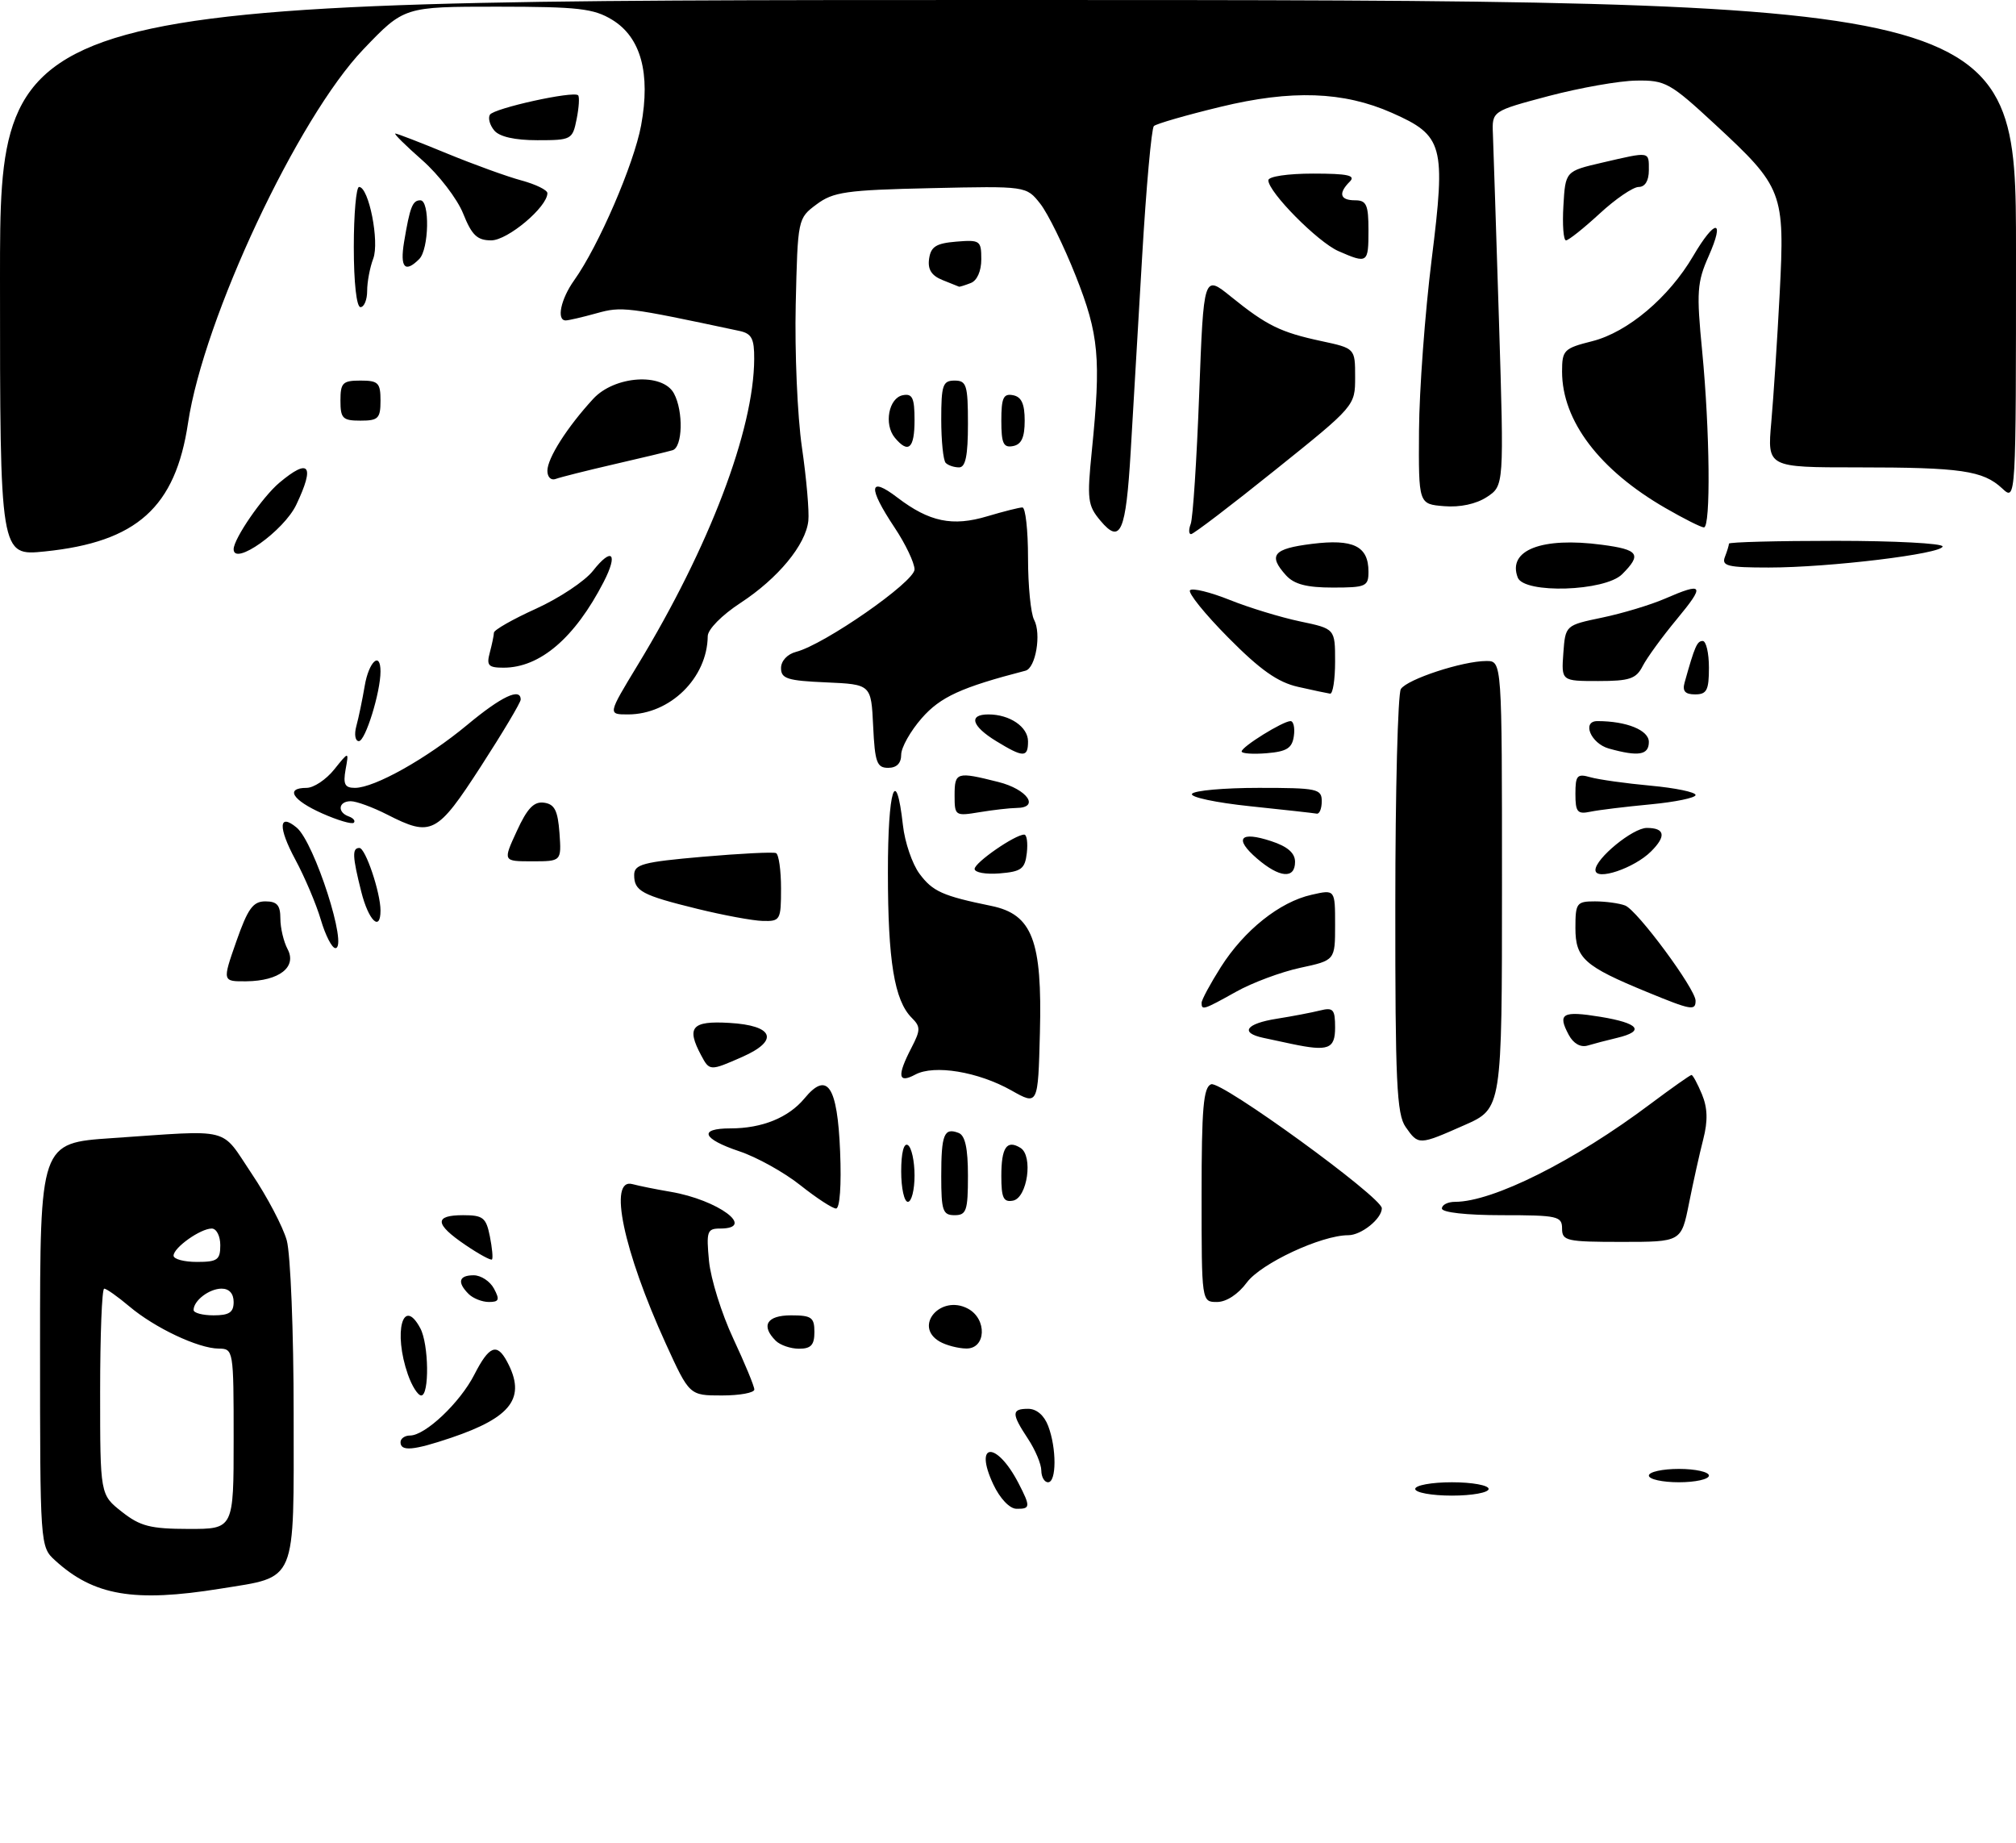 <?xml version="1.0" encoding="UTF-8" standalone="no"?>
<!DOCTYPE svg PUBLIC "-//W3C//DTD SVG 1.1//EN" "http://www.w3.org/Graphics/SVG/1.1/DTD/svg11.dtd" >
<svg xmlns="http://www.w3.org/2000/svg" xmlns:xlink="http://www.w3.org/1999/xlink" version="1.1" viewBox="0 0 302 276">
 <g >
 <path fill="currentColor"
d=" M 33.00 237.94 C 44.60 236.06 44.00 237.48 43.99 211.73 C 43.99 199.50 43.52 187.83 42.96 185.78 C 42.39 183.74 40.03 179.24 37.70 175.78 C 32.95 168.70 35.00 169.22 16.75 170.46 C 6.00 171.19 6.00 171.19 6.00 201.42 C 6.00 231.50 6.01 231.66 8.25 233.70 C 14.04 238.99 20.08 240.02 33.00 237.94 Z  M 148.79 222.30 C 145.82 215.96 149.29 215.80 152.57 222.13 C 154.40 225.67 154.37 226.01 152.25 225.97 C 151.23 225.95 149.78 224.41 148.79 222.30 Z  M 212.00 223.00 C 212.00 222.45 214.47 222.00 217.50 222.00 C 220.53 222.00 223.00 222.45 223.00 223.00 C 223.00 223.55 220.53 224.00 217.50 224.00 C 214.47 224.00 212.00 223.55 212.00 223.00 Z  M 155.99 220.25 C 155.99 219.29 155.09 217.15 154.00 215.50 C 151.50 211.72 151.50 211.00 154.02 211.00 C 155.28 211.00 156.42 211.98 157.02 213.57 C 158.29 216.90 158.28 222.00 157.00 222.00 C 156.45 222.00 156.00 221.21 155.99 220.25 Z  M 247.00 221.00 C 247.00 220.45 249.03 220.00 251.50 220.00 C 253.97 220.00 256.00 220.45 256.00 221.00 C 256.00 221.55 253.97 222.00 251.50 222.00 C 249.03 222.00 247.00 221.55 247.00 221.00 Z  M 60.00 216.00 C 60.00 215.45 60.64 215.00 61.42 215.00 C 63.71 215.00 68.92 210.07 71.06 205.87 C 73.27 201.55 74.44 201.08 75.96 203.93 C 78.85 209.32 76.68 212.26 67.57 215.34 C 61.91 217.25 60.00 217.41 60.00 216.00 Z  M 61.10 205.85 C 58.89 199.52 60.36 194.07 62.96 198.93 C 64.24 201.31 64.34 209.00 63.10 209.00 C 62.60 209.00 61.70 207.58 61.10 205.85 Z  M 99.74 201.25 C 93.36 187.25 91.08 176.34 94.75 177.35 C 95.71 177.61 98.28 178.13 100.47 178.50 C 107.58 179.71 113.36 184.00 107.87 184.00 C 105.93 184.00 105.79 184.42 106.21 188.86 C 106.47 191.53 108.10 196.76 109.84 200.47 C 111.58 204.19 113.00 207.62 113.00 208.11 C 113.00 208.60 110.81 209.00 108.14 209.00 C 103.28 209.00 103.28 209.00 99.74 201.25 Z  M 116.20 200.80 C 113.94 198.54 114.87 197.00 118.50 197.00 C 121.57 197.00 122.00 197.31 122.00 199.50 C 122.00 201.44 121.49 202.00 119.70 202.00 C 118.44 202.00 116.86 201.46 116.20 200.80 Z  M 140.75 200.92 C 136.79 198.61 140.93 193.82 145.00 196.00 C 147.90 197.55 147.72 202.01 144.75 201.97 C 143.51 201.95 141.71 201.48 140.75 200.92 Z  M 70.20 193.80 C 68.45 192.05 68.73 191.00 70.96 191.00 C 72.05 191.00 73.41 191.90 74.00 193.00 C 74.89 194.66 74.76 195.00 73.24 195.00 C 72.23 195.00 70.86 194.46 70.20 193.80 Z  M 180.00 178.97 C 180.00 165.97 180.27 162.83 181.43 162.39 C 182.92 161.82 207.00 179.31 207.00 180.96 C 207.00 182.53 203.93 185.00 201.97 185.00 C 197.94 185.00 188.90 189.22 186.78 192.08 C 185.48 193.84 183.71 195.00 182.31 195.00 C 180.00 195.00 180.00 195.00 180.00 178.97 Z  M 69.69 186.44 C 65.10 183.32 65.01 182.00 69.38 182.00 C 72.36 182.00 72.82 182.36 73.38 185.16 C 73.73 186.90 73.87 188.46 73.70 188.63 C 73.53 188.81 71.72 187.82 69.69 186.44 Z  M 234.00 184.00 C 234.00 182.15 233.33 182.00 225.00 182.00 C 219.67 182.00 216.00 181.59 216.00 181.00 C 216.00 180.45 216.88 180.00 217.97 180.00 C 223.64 180.00 235.87 173.88 247.26 165.32 C 250.43 162.95 253.19 161.00 253.39 161.00 C 253.59 161.00 254.29 162.30 254.95 163.88 C 255.80 165.93 255.86 167.86 255.15 170.63 C 254.60 172.76 253.64 177.09 253.01 180.25 C 251.86 186.00 251.86 186.00 242.93 186.00 C 234.67 186.00 234.00 185.85 234.00 184.00 Z  M 141.00 176.17 C 141.00 169.89 141.42 168.84 143.60 169.68 C 144.58 170.05 145.00 171.97 145.00 176.11 C 145.00 181.33 144.77 182.00 143.00 182.00 C 141.23 182.00 141.00 181.33 141.00 176.17 Z  M 119.89 177.51 C 117.48 175.59 113.36 173.30 110.75 172.43 C 105.18 170.56 104.58 169.00 109.43 169.00 C 114.16 169.00 118.12 167.39 120.51 164.51 C 123.93 160.36 125.45 162.62 125.85 172.46 C 126.06 177.51 125.81 181.00 125.24 181.00 C 124.71 181.00 122.31 179.43 119.89 177.51 Z  M 135.00 175.44 C 135.00 172.66 135.39 171.12 136.00 171.50 C 136.55 171.84 137.00 173.89 137.00 176.06 C 137.00 178.23 136.55 180.00 136.00 180.00 C 135.45 180.00 135.00 177.95 135.00 175.44 Z  M 150.00 176.13 C 150.00 171.85 150.82 170.65 152.87 171.92 C 154.80 173.11 153.90 179.41 151.75 179.82 C 150.32 180.09 150.00 179.42 150.00 176.13 Z  M 210.56 168.78 C 209.23 166.88 209.00 162.01 209.02 135.53 C 209.02 118.46 209.40 103.92 209.85 103.20 C 210.79 101.73 219.11 99.00 222.66 99.00 C 225.00 99.00 225.00 99.00 225.00 132.51 C 225.00 166.03 225.00 166.03 219.38 168.51 C 212.53 171.54 212.49 171.54 210.56 168.78 Z  M 151.50 163.31 C 146.52 160.51 139.95 159.42 137.11 160.94 C 134.52 162.33 134.35 161.15 136.54 156.92 C 137.91 154.27 137.92 153.77 136.58 152.44 C 133.98 149.84 133.01 143.93 133.01 130.69 C 133.00 118.17 134.22 114.34 135.26 123.59 C 135.54 126.14 136.66 129.41 137.74 130.86 C 139.72 133.52 141.19 134.18 148.50 135.68 C 154.64 136.94 156.14 140.86 155.78 154.68 C 155.50 165.57 155.50 165.57 151.50 163.31 Z  M 105.04 158.07 C 102.78 153.85 103.63 152.87 109.24 153.20 C 115.92 153.58 116.78 155.83 111.20 158.29 C 106.37 160.42 106.29 160.42 105.04 158.07 Z  M 193.50 156.35 C 192.40 156.11 190.49 155.71 189.25 155.44 C 185.68 154.68 186.63 153.31 191.25 152.58 C 193.59 152.21 196.51 151.65 197.75 151.34 C 199.72 150.85 200.00 151.17 200.00 153.89 C 200.00 157.12 198.98 157.50 193.50 156.35 Z  M 235.00 154.99 C 233.28 151.79 234.04 151.36 239.75 152.29 C 245.53 153.24 246.48 154.43 242.25 155.44 C 240.74 155.80 238.74 156.32 237.81 156.60 C 236.77 156.90 235.69 156.29 235.00 154.99 Z  M 180.00 150.20 C 180.00 149.75 181.30 147.34 182.89 144.83 C 186.39 139.32 191.70 135.08 196.48 134.01 C 200.00 133.21 200.00 133.21 200.00 138.52 C 200.00 143.83 200.00 143.83 194.78 144.95 C 191.91 145.57 187.58 147.18 185.16 148.54 C 180.28 151.26 180.00 151.35 180.00 150.20 Z  M 246.74 148.58 C 237.32 144.71 236.00 143.53 236.00 138.98 C 236.00 135.25 236.18 135.00 238.92 135.00 C 240.52 135.00 242.56 135.28 243.45 135.62 C 245.26 136.31 254.00 148.13 254.00 149.88 C 254.00 151.42 253.35 151.30 246.74 148.58 Z  M 35.40 141.00 C 37.13 136.07 37.90 135.00 39.75 135.00 C 41.50 135.00 42.00 135.57 42.00 137.57 C 42.00 138.98 42.49 141.04 43.08 142.15 C 44.51 144.83 41.83 146.92 36.90 146.97 C 33.30 147.00 33.30 147.00 35.40 141.00 Z  M 48.06 137.75 C 47.37 135.41 45.65 131.36 44.24 128.74 C 41.64 123.92 41.73 121.70 44.44 123.95 C 47.10 126.16 52.19 142.00 50.24 142.00 C 49.73 142.00 48.75 140.09 48.06 137.75 Z  M 54.12 133.56 C 52.78 128.24 52.73 127.00 53.84 127.00 C 54.75 127.00 57.00 133.68 57.00 136.37 C 57.00 139.63 55.21 137.89 54.12 133.56 Z  M 104.47 136.12 C 96.13 134.07 95.00 133.46 95.00 131.05 C 95.00 129.45 96.30 129.10 105.25 128.32 C 110.89 127.83 115.84 127.58 116.25 127.77 C 116.66 127.96 117.00 130.34 117.00 133.06 C 117.00 137.80 116.89 138.00 114.25 137.93 C 112.74 137.89 108.34 137.07 104.47 136.12 Z  M 146.00 130.14 C 146.00 129.19 152.05 125.00 153.43 125.00 C 153.82 125.00 153.99 126.24 153.82 127.75 C 153.54 130.14 153.01 130.54 149.75 130.81 C 147.69 130.98 146.00 130.68 146.00 130.14 Z  M 188.31 128.59 C 184.81 125.58 185.74 124.43 190.43 125.98 C 192.88 126.78 194.00 127.76 194.00 129.08 C 194.00 131.69 191.68 131.49 188.31 128.59 Z  M 239.00 130.30 C 239.00 128.59 244.60 124.00 246.69 124.00 C 249.41 124.00 249.64 125.22 247.34 127.51 C 244.82 130.04 239.00 131.99 239.00 130.30 Z  M 77.42 124.47 C 78.99 121.04 79.99 120.01 81.50 120.22 C 83.08 120.44 83.56 121.39 83.81 124.75 C 84.11 129.00 84.11 129.00 79.72 129.00 C 75.33 129.00 75.33 129.00 77.42 124.47 Z  M 48.25 121.82 C 43.78 119.83 42.67 118.00 45.93 118.00 C 46.99 118.00 48.85 116.76 50.06 115.25 C 52.27 112.50 52.27 112.50 51.77 115.25 C 51.38 117.46 51.65 118.00 53.17 118.00 C 56.10 118.00 63.92 113.61 69.99 108.57 C 75.12 104.30 78.00 102.94 78.00 104.78 C 78.00 105.21 75.32 109.71 72.04 114.78 C 65.45 124.96 64.63 125.38 58.00 122.00 C 55.84 120.90 53.39 120.00 52.54 120.00 C 50.69 120.00 50.48 121.65 52.25 122.28 C 52.94 122.53 53.27 122.95 53.00 123.22 C 52.73 123.49 50.59 122.86 48.25 121.82 Z  M 143.00 119.13 C 143.00 115.63 143.29 115.54 149.56 117.12 C 153.91 118.21 155.83 120.99 152.25 121.01 C 151.29 121.02 148.81 121.30 146.75 121.64 C 143.08 122.25 143.00 122.19 143.00 119.13 Z  M 187.26 120.75 C 182.17 120.22 178.26 119.39 178.56 118.90 C 178.87 118.40 183.37 118.00 188.56 118.00 C 197.33 118.00 198.00 118.14 198.00 120.00 C 198.00 121.10 197.66 121.94 197.25 121.86 C 196.84 121.78 192.34 121.28 187.26 120.75 Z  M 236.00 118.90 C 236.00 116.13 236.26 115.84 238.25 116.41 C 239.49 116.76 243.54 117.33 247.25 117.67 C 250.96 118.01 254.00 118.64 254.00 119.07 C 254.00 119.49 250.96 120.12 247.25 120.47 C 243.54 120.82 239.49 121.31 238.25 121.57 C 236.30 121.98 236.00 121.63 236.00 118.90 Z  M 130.80 108.75 C 130.50 102.50 130.50 102.50 123.75 102.20 C 117.96 101.95 117.00 101.65 117.00 100.06 C 117.00 98.99 117.94 97.97 119.25 97.63 C 123.51 96.53 137.00 87.14 137.00 85.28 C 136.99 84.30 135.65 81.47 134.00 79.00 C 129.97 72.94 130.14 71.24 134.43 74.52 C 139.22 78.17 142.69 78.89 147.91 77.32 C 150.33 76.60 152.70 76.00 153.16 76.00 C 153.62 76.00 154.00 79.40 154.00 83.57 C 154.00 87.73 154.41 91.89 154.91 92.83 C 156.02 94.91 155.15 100.06 153.62 100.45 C 143.98 102.95 140.88 104.37 138.08 107.56 C 136.39 109.49 135.00 111.95 135.00 113.03 C 135.00 114.32 134.32 115.00 133.05 115.00 C 131.35 115.00 131.06 114.18 130.80 108.75 Z  M 149.25 111.01 C 145.55 108.75 145.03 107.00 148.07 107.00 C 151.26 107.00 154.00 108.86 154.00 111.04 C 154.00 113.49 153.31 113.49 149.25 111.01 Z  M 186.00 112.55 C 186.00 111.84 192.18 108.01 193.32 108.00 C 193.77 108.00 194.00 109.01 193.82 110.25 C 193.56 112.06 192.76 112.56 189.75 112.81 C 187.69 112.98 186.00 112.86 186.00 112.55 Z  M 241.01 112.11 C 238.30 111.35 236.91 108.00 239.30 108.00 C 243.66 108.00 247.00 109.36 247.00 111.12 C 247.00 113.09 245.46 113.35 241.01 112.11 Z  M 53.38 108.75 C 53.72 107.51 54.28 104.81 54.63 102.75 C 55.24 99.09 57.00 97.46 57.00 100.56 C 57.00 103.69 54.73 111.00 53.76 111.00 C 53.21 111.00 53.04 109.99 53.38 108.75 Z  M 95.53 99.60 C 106.26 81.94 112.93 64.41 112.98 53.77 C 113.00 50.70 112.60 49.95 110.75 49.56 C 93.80 45.95 93.14 45.87 89.36 46.92 C 87.24 47.51 85.16 47.99 84.75 47.99 C 83.33 48.00 84.00 44.80 86.01 41.98 C 89.67 36.85 94.96 24.59 96.04 18.78 C 97.48 10.96 96.00 5.58 91.70 2.96 C 88.93 1.27 86.62 1.01 74.52 1.00 C 60.54 1.00 60.54 1.00 54.44 7.38 C 44.60 17.66 30.52 47.67 28.17 63.34 C 26.28 75.99 20.50 81.18 6.72 82.59 C 0.00 83.28 0.00 83.28 0.00 41.64 C 0.00 0.00 0.00 0.00 151.00 0.00 C 302.00 0.00 302.00 0.00 302.00 37.54 C 302.00 75.08 302.00 75.08 299.93 73.15 C 297.06 70.48 293.77 70.00 278.25 70.00 C 264.74 70.00 264.74 70.00 265.34 63.25 C 265.67 59.54 266.24 50.85 266.60 43.94 C 267.38 28.79 267.11 28.06 256.92 18.63 C 250.18 12.39 249.48 12.00 245.13 12.07 C 242.58 12.10 236.68 13.15 232.00 14.38 C 223.50 16.64 223.50 16.64 223.64 20.07 C 223.72 21.96 224.12 34.58 224.55 48.12 C 225.31 72.75 225.31 72.75 222.73 74.44 C 221.13 75.49 218.70 76.01 216.33 75.81 C 212.50 75.50 212.50 75.50 212.57 64.50 C 212.61 58.45 213.46 46.89 214.47 38.81 C 216.60 21.72 216.22 20.31 208.51 16.90 C 201.26 13.69 193.47 13.42 182.84 16.00 C 177.70 17.24 173.21 18.54 172.85 18.88 C 172.50 19.22 171.70 28.05 171.09 38.50 C 170.48 48.95 169.71 62.05 169.38 67.62 C 168.66 79.72 167.86 81.57 164.86 78.00 C 162.93 75.71 162.82 74.83 163.56 67.50 C 164.95 53.67 164.63 50.11 161.15 41.33 C 159.37 36.84 156.98 31.97 155.83 30.51 C 153.74 27.86 153.74 27.86 139.44 28.18 C 126.75 28.46 124.82 28.74 122.32 30.61 C 119.51 32.70 119.50 32.77 119.20 45.61 C 119.04 52.70 119.45 62.33 120.13 67.00 C 120.81 71.67 121.24 76.62 121.09 78.00 C 120.70 81.61 116.55 86.62 110.93 90.30 C 108.13 92.13 106.03 94.26 106.02 95.28 C 105.95 101.54 100.38 107.00 94.07 107.00 C 91.04 107.00 91.04 107.00 95.53 99.60 Z  M 194.45 102.87 C 191.42 102.19 188.79 100.34 184.01 95.51 C 180.49 91.96 177.91 88.76 178.27 88.40 C 178.63 88.03 181.31 88.69 184.21 89.85 C 187.12 91.02 191.86 92.46 194.75 93.07 C 200.00 94.17 200.00 94.17 200.00 99.08 C 200.00 101.79 199.66 103.95 199.25 103.89 C 198.84 103.83 196.68 103.38 194.45 102.87 Z  M 252.35 102.25 C 253.88 96.78 254.22 96.00 255.07 96.00 C 255.58 96.00 256.00 97.80 256.00 100.00 C 256.00 103.38 255.68 104.00 253.93 104.00 C 252.44 104.00 252.00 103.51 252.35 102.25 Z  M 234.19 97.82 C 234.50 93.65 234.50 93.65 240.00 92.50 C 243.03 91.87 247.24 90.60 249.37 89.68 C 255.22 87.14 255.47 87.57 251.18 92.75 C 249.01 95.36 246.72 98.51 246.08 99.75 C 245.10 101.67 244.13 102.00 239.41 102.00 C 233.89 102.00 233.89 102.00 234.19 97.82 Z  M 73.37 97.75 C 73.70 96.51 73.98 95.17 73.99 94.76 C 73.99 94.35 76.84 92.73 80.31 91.16 C 83.78 89.58 87.61 87.04 88.82 85.50 C 91.68 81.87 92.64 82.86 90.43 87.16 C 86.11 95.54 80.90 100.00 75.43 100.00 C 73.16 100.00 72.85 99.67 73.37 97.75 Z  M 192.65 86.17 C 189.92 83.15 190.72 82.18 196.51 81.46 C 202.73 80.68 205.00 81.79 205.00 85.62 C 205.00 87.83 204.62 88.00 199.65 88.00 C 195.75 88.00 193.87 87.51 192.65 86.17 Z  M 227.36 86.50 C 225.79 82.40 230.95 80.39 239.97 81.59 C 245.50 82.32 245.98 83.02 243.00 86.00 C 240.42 88.58 228.31 88.96 227.36 86.50 Z  M 258.39 83.42 C 258.73 82.55 259.00 81.65 259.00 81.42 C 259.00 81.19 266.20 81.00 275.00 81.00 C 283.80 81.00 291.00 81.38 291.00 81.84 C 291.00 82.94 274.05 85.00 264.95 85.00 C 258.83 85.00 257.87 84.77 258.39 83.42 Z  M 35.00 82.25 C 35.01 80.68 39.33 74.41 41.86 72.29 C 46.33 68.54 47.20 69.67 44.39 75.58 C 42.53 79.51 34.99 84.86 35.00 82.25 Z  M 178.37 78.47 C 178.70 77.62 179.27 68.87 179.64 59.03 C 180.31 41.12 180.31 41.12 184.40 44.43 C 189.76 48.76 191.82 49.77 197.92 51.08 C 203.00 52.17 203.00 52.17 203.00 56.48 C 203.00 60.78 202.99 60.80 191.03 70.39 C 184.45 75.68 178.78 80.00 178.42 80.00 C 178.07 80.00 178.05 79.31 178.37 78.47 Z  M 249.50 76.10 C 239.59 70.39 234.00 63.02 234.00 55.65 C 234.00 52.44 234.27 52.17 238.52 51.10 C 243.83 49.76 250.01 44.55 253.65 38.33 C 256.94 32.72 258.45 32.74 255.96 38.36 C 254.22 42.28 254.12 43.74 254.99 52.61 C 256.14 64.51 256.29 79.00 255.25 78.99 C 254.84 78.99 252.25 77.69 249.50 76.10 Z  M 82.00 70.51 C 82.00 68.63 84.95 63.99 88.85 59.75 C 92.05 56.26 99.27 55.78 100.96 58.93 C 102.40 61.61 102.26 66.98 100.75 67.43 C 100.06 67.64 96.13 68.58 92.00 69.53 C 87.88 70.48 83.94 71.47 83.25 71.73 C 82.55 72.00 82.00 71.46 82.00 70.51 Z  M 141.67 69.33 C 141.30 68.97 141.00 66.04 141.00 62.83 C 141.00 57.67 141.23 57.00 143.00 57.00 C 144.79 57.00 145.00 57.67 145.00 63.50 C 145.00 68.25 144.64 70.00 143.67 70.00 C 142.93 70.00 142.03 69.70 141.67 69.33 Z  M 134.05 65.56 C 132.38 63.55 133.13 59.59 135.25 59.19 C 136.68 58.91 137.00 59.59 137.00 62.93 C 137.00 67.18 136.08 68.00 134.05 65.56 Z  M 150.00 63.00 C 150.00 59.59 150.31 58.91 151.75 59.19 C 153.02 59.43 153.50 60.49 153.50 63.00 C 153.50 65.51 153.02 66.57 151.75 66.81 C 150.31 67.09 150.00 66.41 150.00 63.00 Z  M 51.00 60.00 C 51.00 57.33 51.33 57.00 54.00 57.00 C 56.67 57.00 57.00 57.33 57.00 60.00 C 57.00 62.67 56.67 63.00 54.00 63.00 C 51.33 63.00 51.00 62.67 51.00 60.00 Z  M 53.00 37.00 C 53.00 32.05 53.36 28.00 53.79 28.00 C 55.25 28.00 56.87 36.22 55.91 38.74 C 55.41 40.06 55.00 42.23 55.00 43.57 C 55.00 44.90 54.55 46.00 54.00 46.00 C 53.41 46.00 53.00 42.33 53.00 37.00 Z  M 141.18 41.94 C 139.54 41.28 138.95 40.35 139.18 38.76 C 139.44 36.94 140.23 36.44 143.25 36.19 C 146.81 35.90 147.00 36.03 147.00 38.83 C 147.00 40.60 146.37 42.03 145.42 42.39 C 144.55 42.73 143.76 42.97 143.67 42.94 C 143.58 42.90 142.46 42.45 141.18 41.94 Z  M 60.53 36.25 C 61.41 30.99 61.79 30.00 62.97 30.00 C 64.41 30.00 64.27 37.33 62.80 38.80 C 60.66 40.94 59.90 40.08 60.53 36.25 Z  M 200.50 37.61 C 197.41 36.26 190.00 28.77 190.00 27.00 C 190.00 26.43 192.91 26.00 196.70 26.00 C 201.91 26.00 203.13 26.27 202.20 27.20 C 200.44 28.96 200.73 30.00 203.00 30.00 C 204.70 30.00 205.00 30.67 205.00 34.50 C 205.00 39.43 204.87 39.52 200.50 37.61 Z  M 69.38 31.98 C 68.49 29.77 65.73 26.17 63.24 23.98 C 60.75 21.79 58.94 20.00 59.22 20.00 C 59.50 20.00 62.99 21.35 66.99 23.00 C 70.98 24.64 76.00 26.46 78.13 27.03 C 80.26 27.61 82.00 28.46 82.00 28.93 C 82.00 31.00 76.05 36.00 73.59 36.00 C 71.48 36.00 70.68 35.23 69.38 31.98 Z  M 234.20 30.82 C 234.50 25.64 234.50 25.64 240.00 24.36 C 247.26 22.68 247.00 22.63 247.00 25.50 C 247.00 27.07 246.43 28.00 245.48 28.00 C 244.64 28.00 242.00 29.80 239.62 32.00 C 237.23 34.20 234.97 36.00 234.59 36.00 C 234.21 36.00 234.03 33.67 234.20 30.82 Z  M 74.04 19.54 C 73.37 18.74 73.08 17.68 73.39 17.18 C 73.99 16.21 85.92 13.58 86.60 14.27 C 86.83 14.50 86.73 16.10 86.38 17.84 C 85.77 20.91 85.59 21.00 80.50 21.00 C 77.12 21.00 74.81 20.48 74.04 19.54 Z  M 18.25 226.42 C 15.00 223.86 15.00 223.86 15.00 208.43 C 15.00 199.94 15.27 193.00 15.61 193.00 C 15.94 193.00 17.63 194.19 19.36 195.65 C 23.17 198.87 29.68 201.95 32.75 201.98 C 34.97 202.00 35.00 202.17 35.00 215.50 C 35.00 229.00 35.00 229.00 28.25 228.99 C 22.53 228.98 21.00 228.59 18.25 226.42 Z  M 29.00 196.20 C 29.00 194.79 31.35 193.00 33.20 193.00 C 34.33 193.00 35.00 193.74 35.00 195.00 C 35.00 196.56 34.33 197.00 32.00 197.00 C 30.35 197.00 29.00 196.64 29.00 196.20 Z  M 26.00 188.06 C 26.00 186.86 30.03 184.00 31.72 184.00 C 32.43 184.00 33.00 185.12 33.00 186.50 C 33.00 188.69 32.57 189.00 29.50 189.00 C 27.57 189.00 26.00 188.58 26.00 188.06 Z "/>
</g>
</svg>
